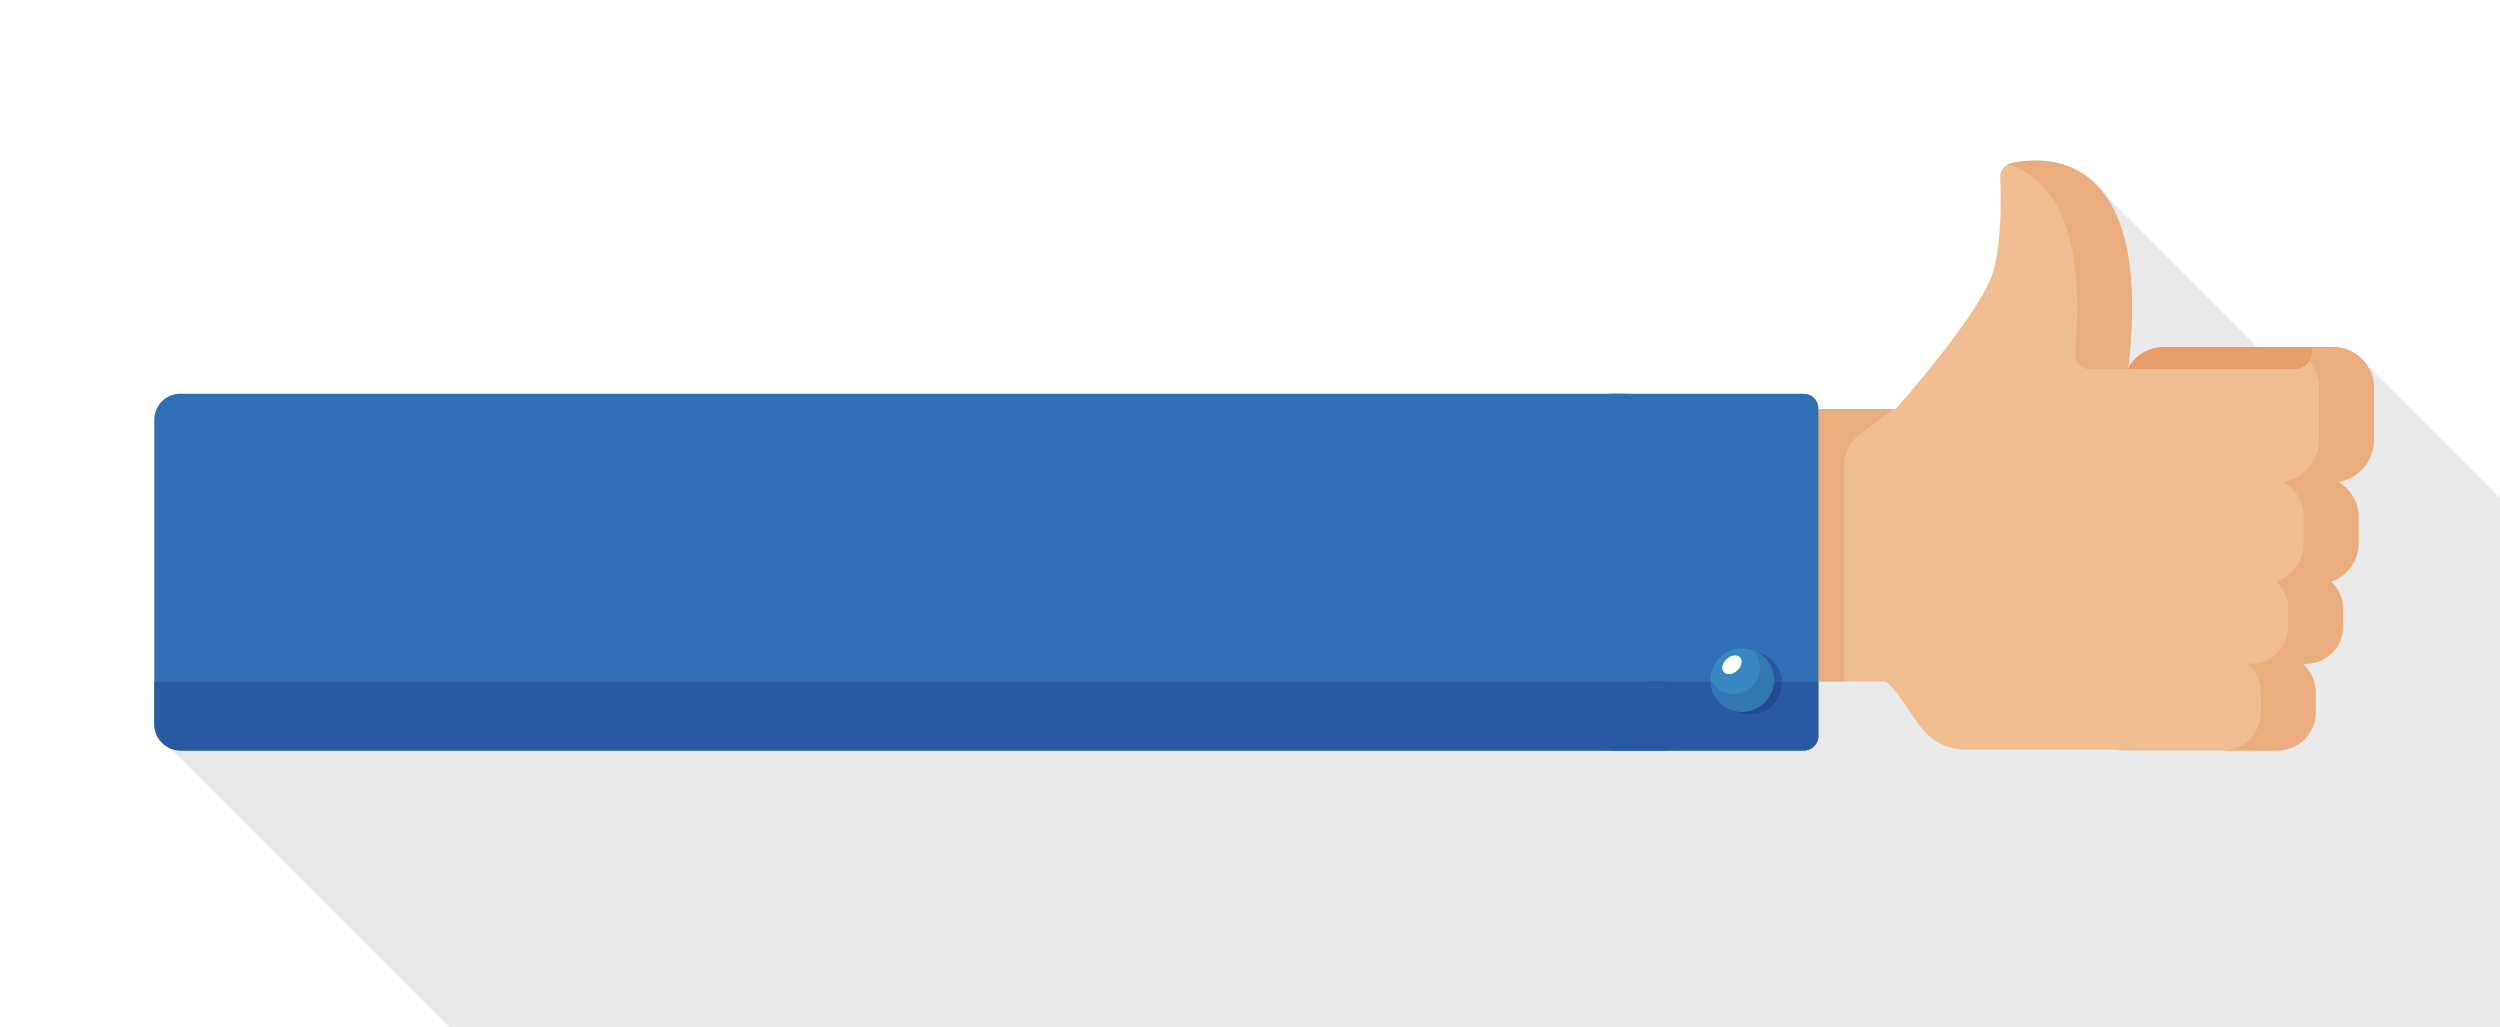 <svg width="2594" height="1066" viewBox="0 0 2594 1066" fill="none" xmlns="http://www.w3.org/2000/svg">
<rect width="2594" height="1066" fill="white"/>
<path d="M2120.8 229.733L2164.28 182.396L2415.13 433.244H2112.99L2120.8 229.733Z" fill="#E9EAE9"/>
<path d="M2594 516.667V1066H466.457L174.737 774.293L1721.73 662.733L2332.97 433.24L2451.07 373.733L2594 516.667Z" fill="#E9EAE9"/>
<path d="M2420.75 484.509H2245.19C2221.85 484.509 2202.75 465.411 2202.75 442.067V402.508C2202.75 379.164 2221.85 360.065 2245.19 360.065H2420.75C2444.1 360.065 2463.2 379.164 2463.2 402.508V442.067C2463.2 465.411 2444.1 484.509 2420.75 484.509Z" fill="#F0BE91"/>
<path d="M2420.75 360.065H2399.2V360.069H2399.19V364.949C2399.19 368.131 2398.38 371.123 2396.94 373.725C2396.69 374.176 2396.43 374.616 2396.14 375.043C2392.88 379.945 2387.3 383.176 2380.98 383.176H2208.08C2208.14 382.665 2208.2 382.167 2208.26 381.659C2215.57 368.792 2229.41 360.065 2245.19 360.065H2420.75Z" fill="#E79F6A"/>
<path d="M2463.19 402.509V456.283C2463.19 478.176 2447.14 496.496 2426.22 500.069C2438.72 507.323 2447.19 520.856 2447.19 536.283V563.843C2447.19 582.216 2435.19 597.923 2418.63 603.509C2426.34 610.603 2431.19 620.763 2431.19 632.003V649.896C2431.19 671.216 2413.75 688.656 2392.44 688.656H2389.08C2397.44 695.936 2402.75 706.642 2402.75 718.522V739.083C2402.75 760.896 2384.91 778.736 2363.1 778.736H2203.28C2200.44 778.736 2197.66 778.416 2194.98 777.843H2039.35C2024.87 777.843 2010.95 772.389 2000.31 762.563C1985.94 749.269 1965.35 707.989 1954.75 707.176H1870.75V424.509H1966.75C1966.75 424.509 2056.08 324.509 2068.08 281.843C2076.99 250.176 2076.35 205.283 2075.43 184.243C2075.11 177.003 2080.11 170.629 2087.22 169.149C2125.08 161.296 2234.67 157.243 2208.08 383.176H2380.98C2391.03 383.176 2399.19 375.016 2399.19 364.949V360.069H2420.75C2444.1 360.069 2463.19 379.163 2463.19 402.509Z" fill="#F0BE91"/>
<path d="M2141.69 171.067C2131.35 167.739 2121.07 166.584 2111.77 166.584C2102.19 166.584 2093.67 167.812 2087.22 169.149C2086.87 169.22 2086.53 169.304 2086.2 169.397C2086.54 169.303 2086.88 169.219 2087.22 169.147C2093.67 167.809 2102.19 166.584 2111.78 166.584C2121.07 166.584 2131.35 167.737 2141.69 171.067Z" fill="#FBEEE2"/>
<path d="M2208.08 383.176H2168.57C2159.35 383.176 2152.15 375.246 2152.99 366.07C2165.71 227.533 2123.71 182.781 2083.26 170.586C2084.18 170.094 2085.16 169.692 2086.2 169.397C2086.53 169.304 2086.87 169.22 2087.22 169.149C2093.67 167.812 2102.19 166.584 2111.77 166.584C2121.07 166.584 2131.35 167.738 2141.69 171.066C2183.28 184.46 2225.75 233.041 2208.08 383.176Z" fill="#EBAD7D"/>
<path d="M2392.44 688.657H2389.09C2389.09 688.657 2389.09 688.656 2389.08 688.656H2392.44C2413.75 688.656 2431.19 671.216 2431.19 649.896V632.003C2431.19 622.636 2427.82 614.02 2422.24 607.303C2427.83 614.021 2431.19 622.639 2431.19 632.007V649.901C2431.19 671.217 2413.75 688.657 2392.44 688.657ZM2438.65 589.108C2444 582.076 2447.19 573.313 2447.19 563.843V536.283C2447.19 520.856 2438.72 507.323 2426.22 500.069C2426.22 500.068 2426.22 500.068 2426.22 500.068C2438.73 507.326 2447.2 520.863 2447.2 536.288V563.843C2447.2 573.316 2444.01 582.077 2438.65 589.108ZM2453.39 484.032C2459.51 476.417 2463.19 466.759 2463.19 456.283V442.689C2463.19 442.481 2463.2 442.275 2463.2 442.067V402.508V427.608V442.067V456.276C2463.2 466.756 2459.52 476.416 2453.39 484.032Z" fill="#E3D6CB"/>
<path d="M2463.19 442.689V402.509C2463.19 379.163 2444.1 360.069 2420.75 360.069H2399.2V360.065H2420.75C2444.1 360.065 2463.2 379.164 2463.2 402.508V442.067C2463.2 442.275 2463.19 442.481 2463.19 442.689Z" fill="#E3915C"/>
<path d="M2363.1 778.73H2306.21C2328.02 778.73 2345.86 760.889 2345.86 739.082V718.528C2345.86 706.641 2340.55 695.941 2332.2 688.657H2335.55C2356.87 688.657 2374.31 671.217 2374.31 649.901V632.006C2374.31 620.764 2369.45 610.604 2361.74 603.508C2378.3 597.92 2390.31 582.221 2390.31 563.842V536.288C2390.31 520.861 2381.84 507.324 2369.33 500.065C2390.25 496.491 2406.31 478.173 2406.31 456.276V442.066V427.608V402.508C2406.31 392.055 2402.47 382.46 2396.14 375.042C2396.43 374.616 2396.69 374.176 2396.94 373.725C2398.38 371.124 2399.2 368.134 2399.2 364.953V360.069H2420.75C2444.1 360.069 2463.19 379.162 2463.19 402.509V442.689V456.283C2463.19 466.759 2459.51 476.417 2453.39 484.032C2446.71 492.331 2437.13 498.201 2426.22 500.065C2426.22 500.067 2426.22 500.066 2426.22 500.068C2426.22 500.068 2426.22 500.068 2426.22 500.069C2438.72 507.322 2447.19 520.856 2447.19 536.283V563.842C2447.19 573.313 2444 582.076 2438.65 589.108C2433.61 595.718 2426.65 600.8 2418.63 603.508C2419.91 604.69 2421.12 605.958 2422.24 607.302C2427.82 614.02 2431.19 622.636 2431.19 632.002V649.896C2431.19 671.216 2413.75 688.656 2392.44 688.656H2389.08C2389.09 688.656 2389.09 688.657 2389.09 688.657C2397.44 695.941 2402.75 706.641 2402.75 718.528V739.082C2402.75 739.349 2402.75 739.614 2402.74 739.88C2402.31 761.322 2384.64 778.73 2363.1 778.73Z" fill="#EBAD7D"/>
<path d="M1913.42 707.176H1886.75V424.509H1964.08L1929.39 450.988C1919.32 458.669 1913.42 470.604 1913.42 483.265V707.176Z" fill="#EBAD7D"/>
<path d="M1886.75 423.483V763.749C1886.75 772.029 1880.04 778.736 1871.78 778.736H1673.11C1664.83 778.736 1658.12 772.029 1658.12 763.749V423.483C1658.12 415.216 1664.83 408.509 1673.11 408.509H1871.78C1880.04 408.509 1886.75 415.216 1886.75 423.483Z" fill="#306FB6"/>
<path d="M1871.78 778.736H1673.11C1664.83 778.736 1658.12 772.029 1658.12 763.749V707.176H1774.84C1775.57 722.021 1786.16 734.272 1800.21 737.508C1804.93 740.132 1810.36 741.626 1816.14 741.626C1834.26 741.626 1848.95 726.937 1848.95 708.816C1848.95 708.267 1848.93 707.719 1848.91 707.176H1886.75V763.749C1886.75 772.029 1880.04 778.736 1871.78 778.736Z" fill="#295BA4"/>
<path d="M1848.91 707.176H1840.38C1840.4 706.633 1840.42 706.085 1840.42 705.535C1840.42 705.511 1840.42 705.487 1840.42 705.463C1840.42 705.457 1840.42 705.452 1840.42 705.445C1840.42 705.421 1840.42 705.399 1840.42 705.375C1840.42 705.372 1840.42 705.368 1840.42 705.367C1840.41 705.344 1840.41 705.321 1840.41 705.3C1840.41 705.295 1840.41 705.289 1840.41 705.284C1840.41 705.26 1840.41 705.236 1840.41 705.212C1840.41 705.209 1840.41 705.205 1840.41 705.203C1840.41 705.18 1840.41 705.157 1840.41 705.135C1840.41 705.131 1840.41 705.128 1840.41 705.124C1840.41 705.099 1840.41 705.073 1840.41 705.048C1840.41 705.047 1840.41 705.045 1840.41 705.044C1840.41 705.019 1840.41 704.992 1840.41 704.965C1840.21 692.864 1833.45 682.359 1823.53 676.843C1837.58 680.08 1848.18 692.331 1848.91 707.176Z" fill="#2858A2"/>
<path d="M1816.14 741.626C1810.36 741.626 1804.93 740.132 1800.21 737.508C1802.59 738.056 1805.06 738.345 1807.61 738.345C1825.18 738.345 1839.52 724.534 1840.38 707.176H1848.91C1848.93 707.718 1848.95 708.266 1848.95 708.816C1848.95 726.937 1834.26 741.626 1816.14 741.626Z" fill="#244B91"/>
<path d="M1840.42 705.535C1840.42 723.656 1825.73 738.345 1807.61 738.345C1789.49 738.345 1774.8 723.656 1774.8 705.535C1774.8 687.415 1789.49 672.725 1807.61 672.725C1825.73 672.725 1840.42 687.415 1840.42 705.535Z" fill="#3988C2"/>
<path d="M1807.61 738.345C1789.49 738.345 1774.8 723.656 1774.8 705.535L1774.81 705.351C1779.34 714.076 1788.45 720.045 1798.96 720.045C1814 720.045 1826.19 707.856 1826.19 692.817C1826.19 685.989 1823.66 679.763 1819.5 674.984C1831.57 679.687 1840.18 691.293 1840.41 704.965C1840.41 704.992 1840.41 705.019 1840.41 705.044C1840.41 705.045 1840.41 705.047 1840.41 705.048C1840.41 705.075 1840.41 705.099 1840.41 705.124C1840.41 705.128 1840.41 705.131 1840.41 705.135C1840.41 705.157 1840.41 705.18 1840.41 705.203C1840.41 705.205 1840.41 705.209 1840.41 705.212C1840.41 705.236 1840.41 705.26 1840.41 705.284C1840.41 705.289 1840.41 705.295 1840.41 705.3C1840.41 705.323 1840.41 705.343 1840.42 705.367C1840.42 705.368 1840.42 705.372 1840.42 705.375C1840.42 705.397 1840.42 705.421 1840.42 705.445C1840.42 705.451 1840.42 705.457 1840.42 705.463C1840.42 705.487 1840.42 705.512 1840.42 705.535C1840.42 723.656 1825.73 738.345 1807.61 738.345Z" fill="#3277B1"/>
<path d="M1805.47 682.08C1808.5 685.368 1807.21 691.484 1802.59 695.739C1797.97 699.995 1791.77 700.78 1788.74 697.492C1785.71 694.205 1787 688.089 1791.62 683.833C1796.24 679.577 1802.44 678.793 1805.47 682.08Z" fill="white"/>
<rect x="160.109" y="408.515" width="1551.05" height="370.221" rx="27" fill="#306FB6"/>
<path d="M160.109 707.176H1728.46V778.736H187.109C172.197 778.736 160.109 766.648 160.109 751.736V707.176Z" fill="#295BA4"/>
</svg>
